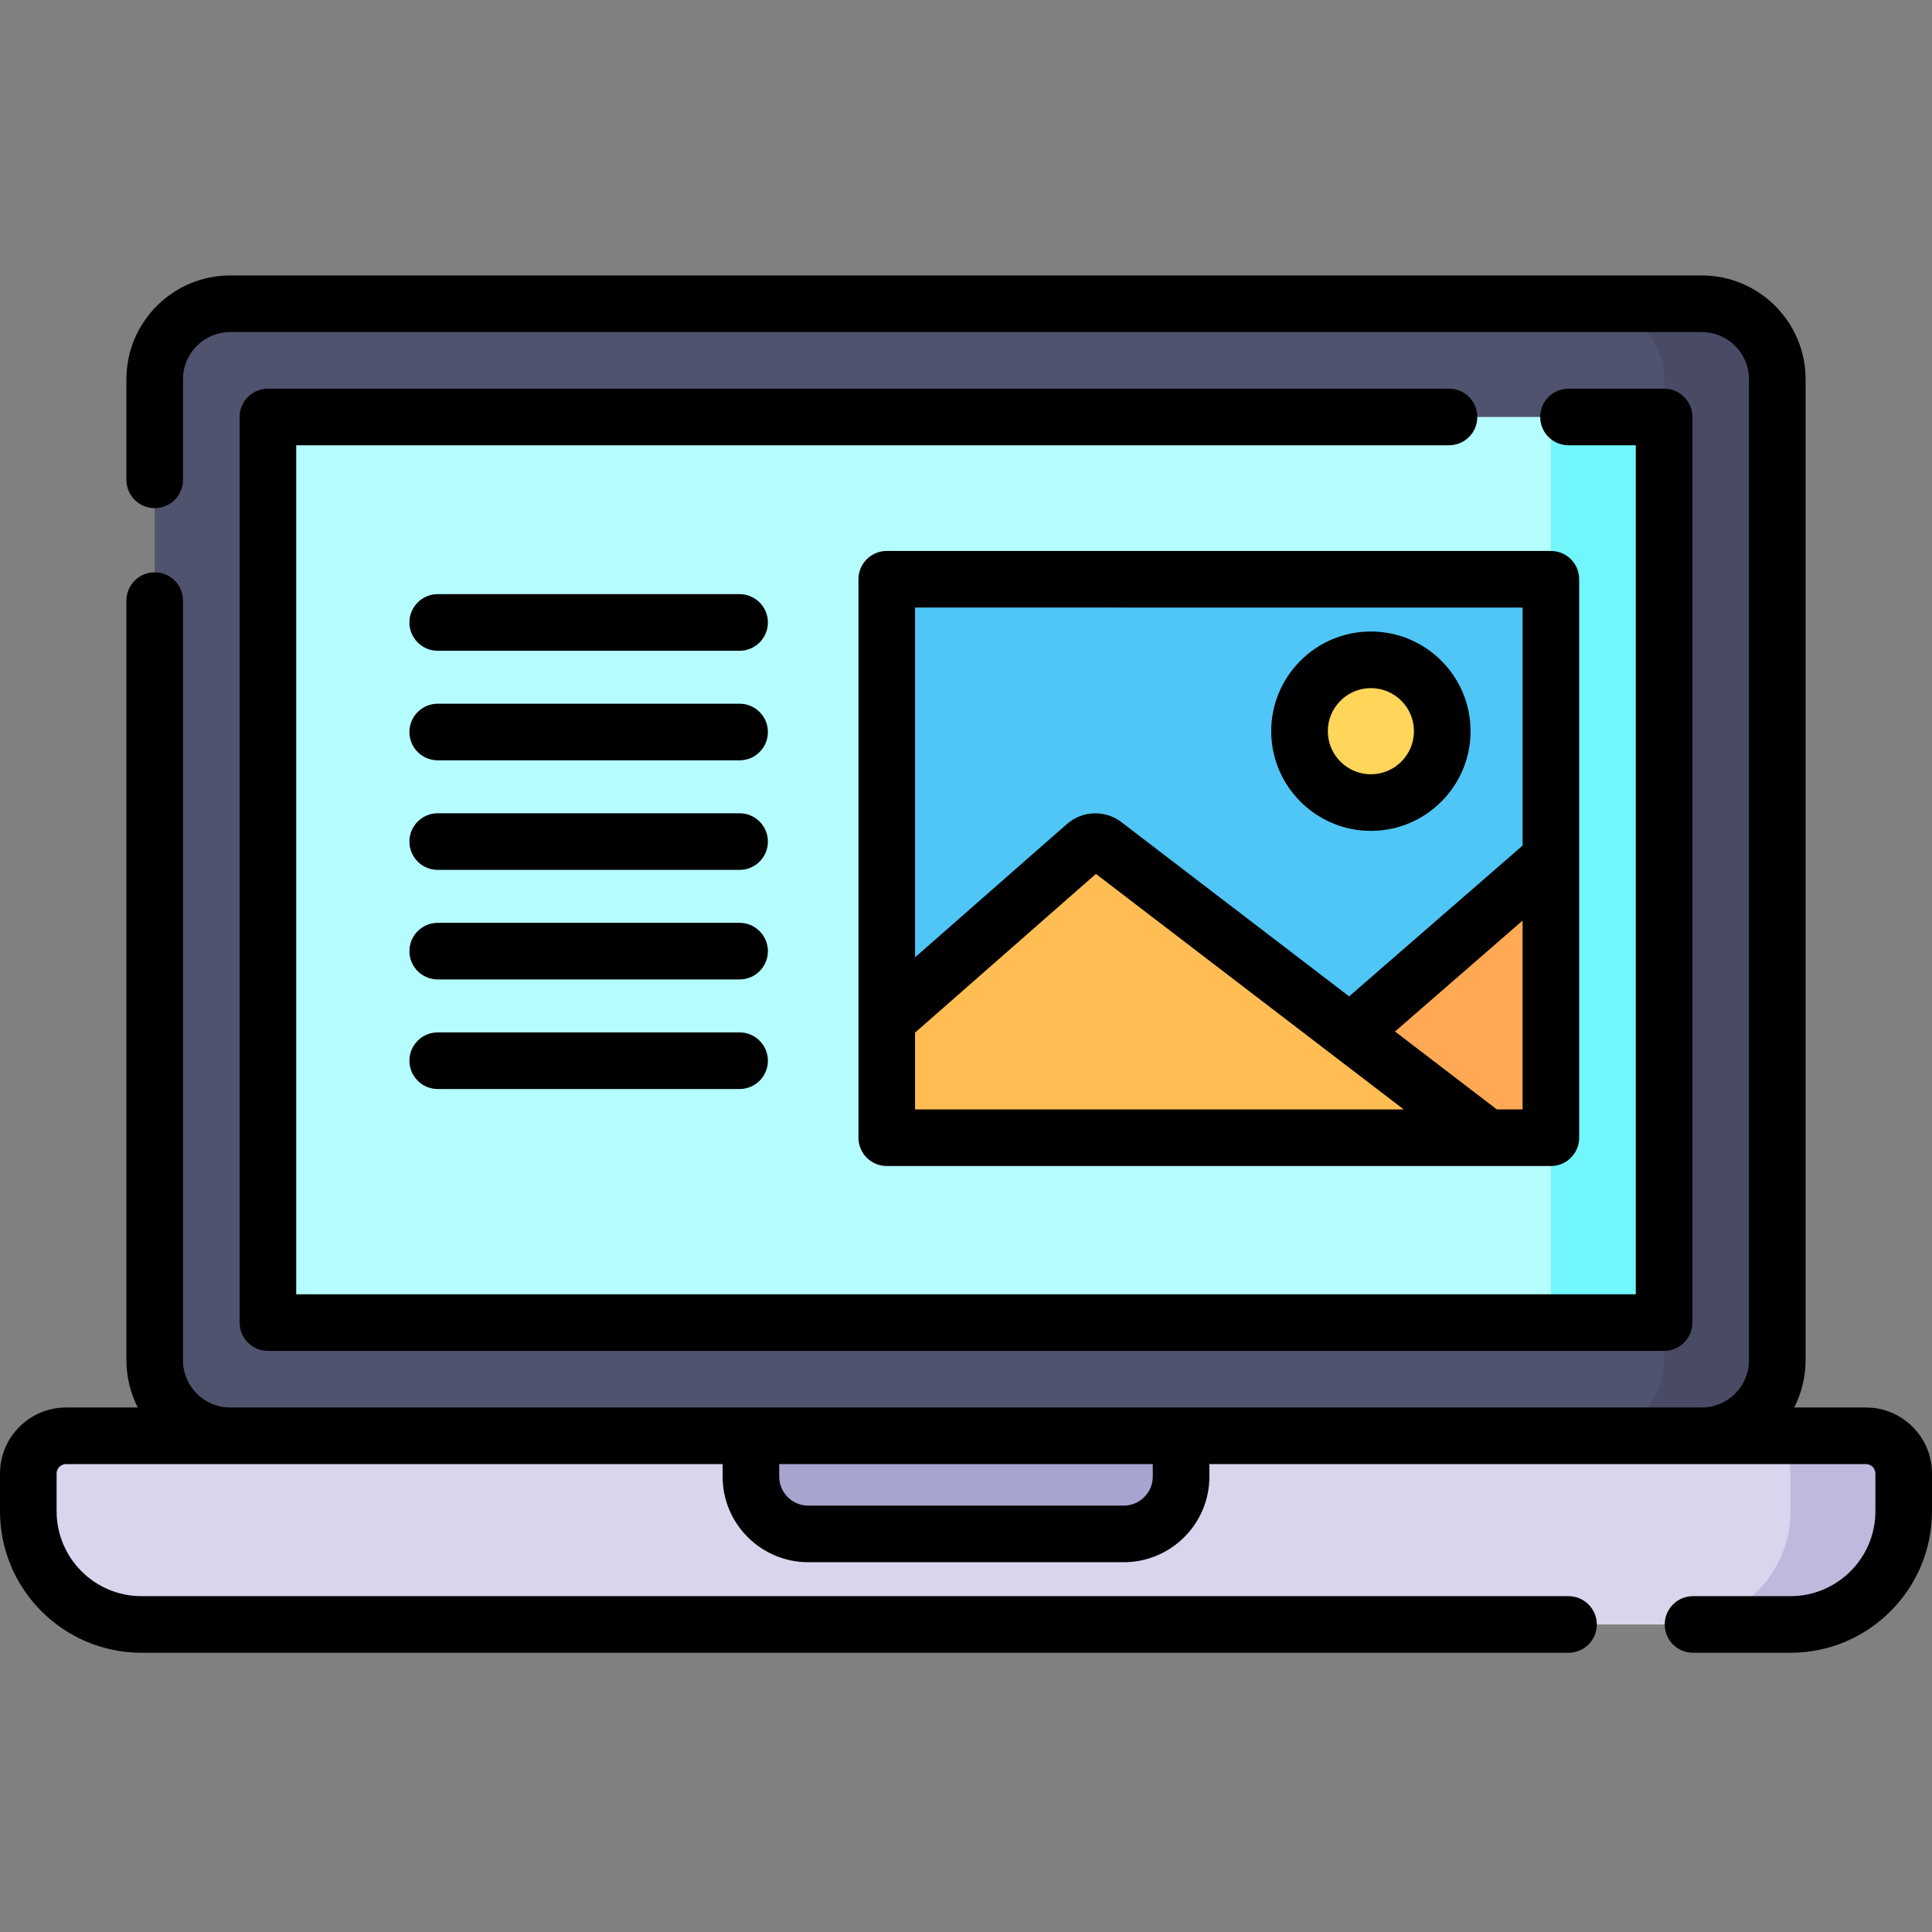 <svg height="512pt" viewBox="0 -73 512 512" width="512pt" xmlns="http://www.w3.org/2000/svg"><rect x="0" y="-73" width="512" height="512" fill="#808080" stroke="none"/><path d="m474.5 357.5h-437c-16.57 0-30-13.43-30-30v-10c0-5.523 4.477-10 10-10h477c5.523 0 10 4.477 10 10v10c0 16.57-13.43 30-30 30zm0 0" fill="#d8d5ed"/><path d="m494.5 307.5h-30c5.523 0 10 4.477 10 10v10c0 16.57-13.43 30-30 30h30c16.57 0 30-13.43 30-30v-10c0-5.523-4.477-10-10-10zm0 0" fill="#bebade"/><path d="m451 307.5h-390c-11.047 0-20-8.953-20-20v-260c0-11.047 8.953-20 20-20h390c11.047 0 20 8.953 20 20v260c0 11.047-8.953 20-20 20zm0 0" fill="#50536e"/><path d="m451 7.5h-30c11.047 0 20 8.953 20 20v260c0 11.047-8.953 20-20 20h30c11.047 0 20-8.953 20-20v-260c0-11.047-8.953-20-20-20zm0 0" fill="#484b63"/><path d="m441 37.5v240h-370v-240zm0 0" fill="#b5fcff"/><path d="m411 37.5h30v240h-30zm0 0" fill="#71f6fc"/><path d="m297.812 333.5h-83.629c-8.387 0-15.184-6.801-15.184-15.188v-10.812h114v10.812c0 8.387-6.801 15.188-15.188 15.188zm0 0" fill="#a7a4cf"/><path d="m235 80.508h176v148h-176zm0 0" fill="#4fc6f5"/><path d="m235 197.254 52.723-46.27c1.383-1.211 3.434-1.281 4.895-.164l101.523 77.688h-159.141zm0 0" fill="#ffbd54"/><path d="m382.215 120.77c0 10.445-8.469 18.914-18.914 18.914-10.449 0-18.918-8.469-18.918-18.914 0-10.449 8.469-18.918 18.918-18.918 10.445 0 18.914 8.469 18.914 18.918zm0 0" fill="#ffd659"/><path d="m357.832 200.727 53.168-46.219v74h-16.859zm0 0" fill="#ffa954"/><path d="m227.5 80.508v148c0 4.145 3.359 7.5 7.5 7.5h176c4.145 0 7.5-3.355 7.5-7.5v-148c0-4.145-3.355-7.5-7.5-7.5h-176c-4.141 0-7.5 3.355-7.5 7.5zm15 140.5v-20.355l47.93-42.059 81.566 62.414zm161 0h-6.82l-26.988-20.652 33.809-29.391zm0-133v63.082l-45.969 39.961-60.355-46.184c-4.285-3.277-10.34-3.078-14.398.484l-40.277 35.344v-92.688zm0 0"/><path d="m363.301 147.188c14.562 0 26.414-11.852 26.414-26.418 0-14.566-11.852-26.414-26.414-26.414-14.566 0-26.418 11.848-26.418 26.414 0 14.566 11.852 26.418 26.418 26.418zm0-37.832c6.293 0 11.414 5.121 11.414 11.414 0 6.297-5.121 11.418-11.414 11.418-6.297 0-11.418-5.121-11.418-11.418 0-6.293 5.121-11.414 11.418-11.414zm0 0"/><path d="m494.5 300h-19.02c1.926-3.754 3.02-8 3.02-12.5v-260c0-15.164-12.336-27.5-27.5-27.5h-390c-15.164 0-27.5 12.336-27.5 27.5v26.668c0 4.141 3.359 7.5 7.5 7.5s7.5-3.359 7.5-7.5v-26.668c0-6.895 5.605-12.5 12.5-12.5h390c6.895 0 12.5 5.605 12.5 12.5v260c0 6.895-5.605 12.5-12.5 12.5h-390c-6.895 0-12.5-5.605-12.5-12.5v-201.332c0-4.145-3.359-7.5-7.5-7.5s-7.5 3.355-7.5 7.5v201.332c0 4.5 1.094 8.746 3.02 12.5h-19.02c-9.648 0-17.5 7.852-17.5 17.5v10c0 20.68 16.82 37.5 37.5 37.5h378.168c4.141 0 7.5-3.355 7.5-7.5s-3.359-7.5-7.5-7.5h-378.168c-12.406 0-22.5-10.094-22.5-22.5v-10c0-1.379 1.121-2.5 2.5-2.5h174v3.312c0 12.512 10.176 22.688 22.688 22.688h83.629c12.508 0 22.684-10.176 22.684-22.688v-3.312h174c1.379 0 2.5 1.121 2.5 2.5v10c0 12.406-10.094 22.5-22.5 22.5h-25.832c-4.145 0-7.5 3.355-7.5 7.5s3.355 7.5 7.5 7.5h25.832c20.68 0 37.5-16.82 37.5-37.5v-10c0-9.648-7.852-17.5-17.5-17.5zm-189 18.312c0 4.238-3.445 7.688-7.688 7.688h-83.629c-4.238 0-7.684-3.445-7.684-7.688v-3.312h99zm0 0"/><path d="m384 30h-313c-4.141 0-7.5 3.355-7.5 7.5v240c0 4.145 3.359 7.5 7.5 7.5h370c4.145 0 7.5-3.355 7.5-7.5v-240c0-4.145-3.355-7.5-7.5-7.5h-25.332c-4.145 0-7.5 3.355-7.5 7.5s3.355 7.5 7.5 7.5h17.832v225h-355v-225h305.5c4.145 0 7.5-3.355 7.5-7.5s-3.355-7.5-7.5-7.5zm0 0"/><path d="m196 84.457h-80c-4.141 0-7.5 3.355-7.5 7.5s3.359 7.5 7.5 7.5h80c4.141 0 7.5-3.355 7.5-7.5s-3.359-7.5-7.5-7.5zm0 0"/><path d="m196 113.492h-80c-4.141 0-7.5 3.355-7.5 7.5 0 4.145 3.359 7.5 7.5 7.5h80c4.141 0 7.5-3.355 7.5-7.5 0-4.145-3.359-7.5-7.5-7.5zm0 0"/><path d="m196 142.527h-80c-4.141 0-7.5 3.355-7.5 7.5 0 4.145 3.359 7.5 7.5 7.5h80c4.141 0 7.5-3.355 7.5-7.5 0-4.145-3.359-7.5-7.5-7.5zm0 0"/><path d="m196 171.562h-80c-4.141 0-7.5 3.359-7.5 7.5 0 4.145 3.359 7.5 7.5 7.5h80c4.141 0 7.5-3.355 7.5-7.5 0-4.141-3.359-7.5-7.5-7.5zm0 0"/><path d="m196 200.598h-80c-4.141 0-7.5 3.355-7.5 7.5 0 4.145 3.359 7.5 7.5 7.5h80c4.141 0 7.5-3.355 7.5-7.5 0-4.145-3.359-7.5-7.5-7.5zm0 0"/></svg>